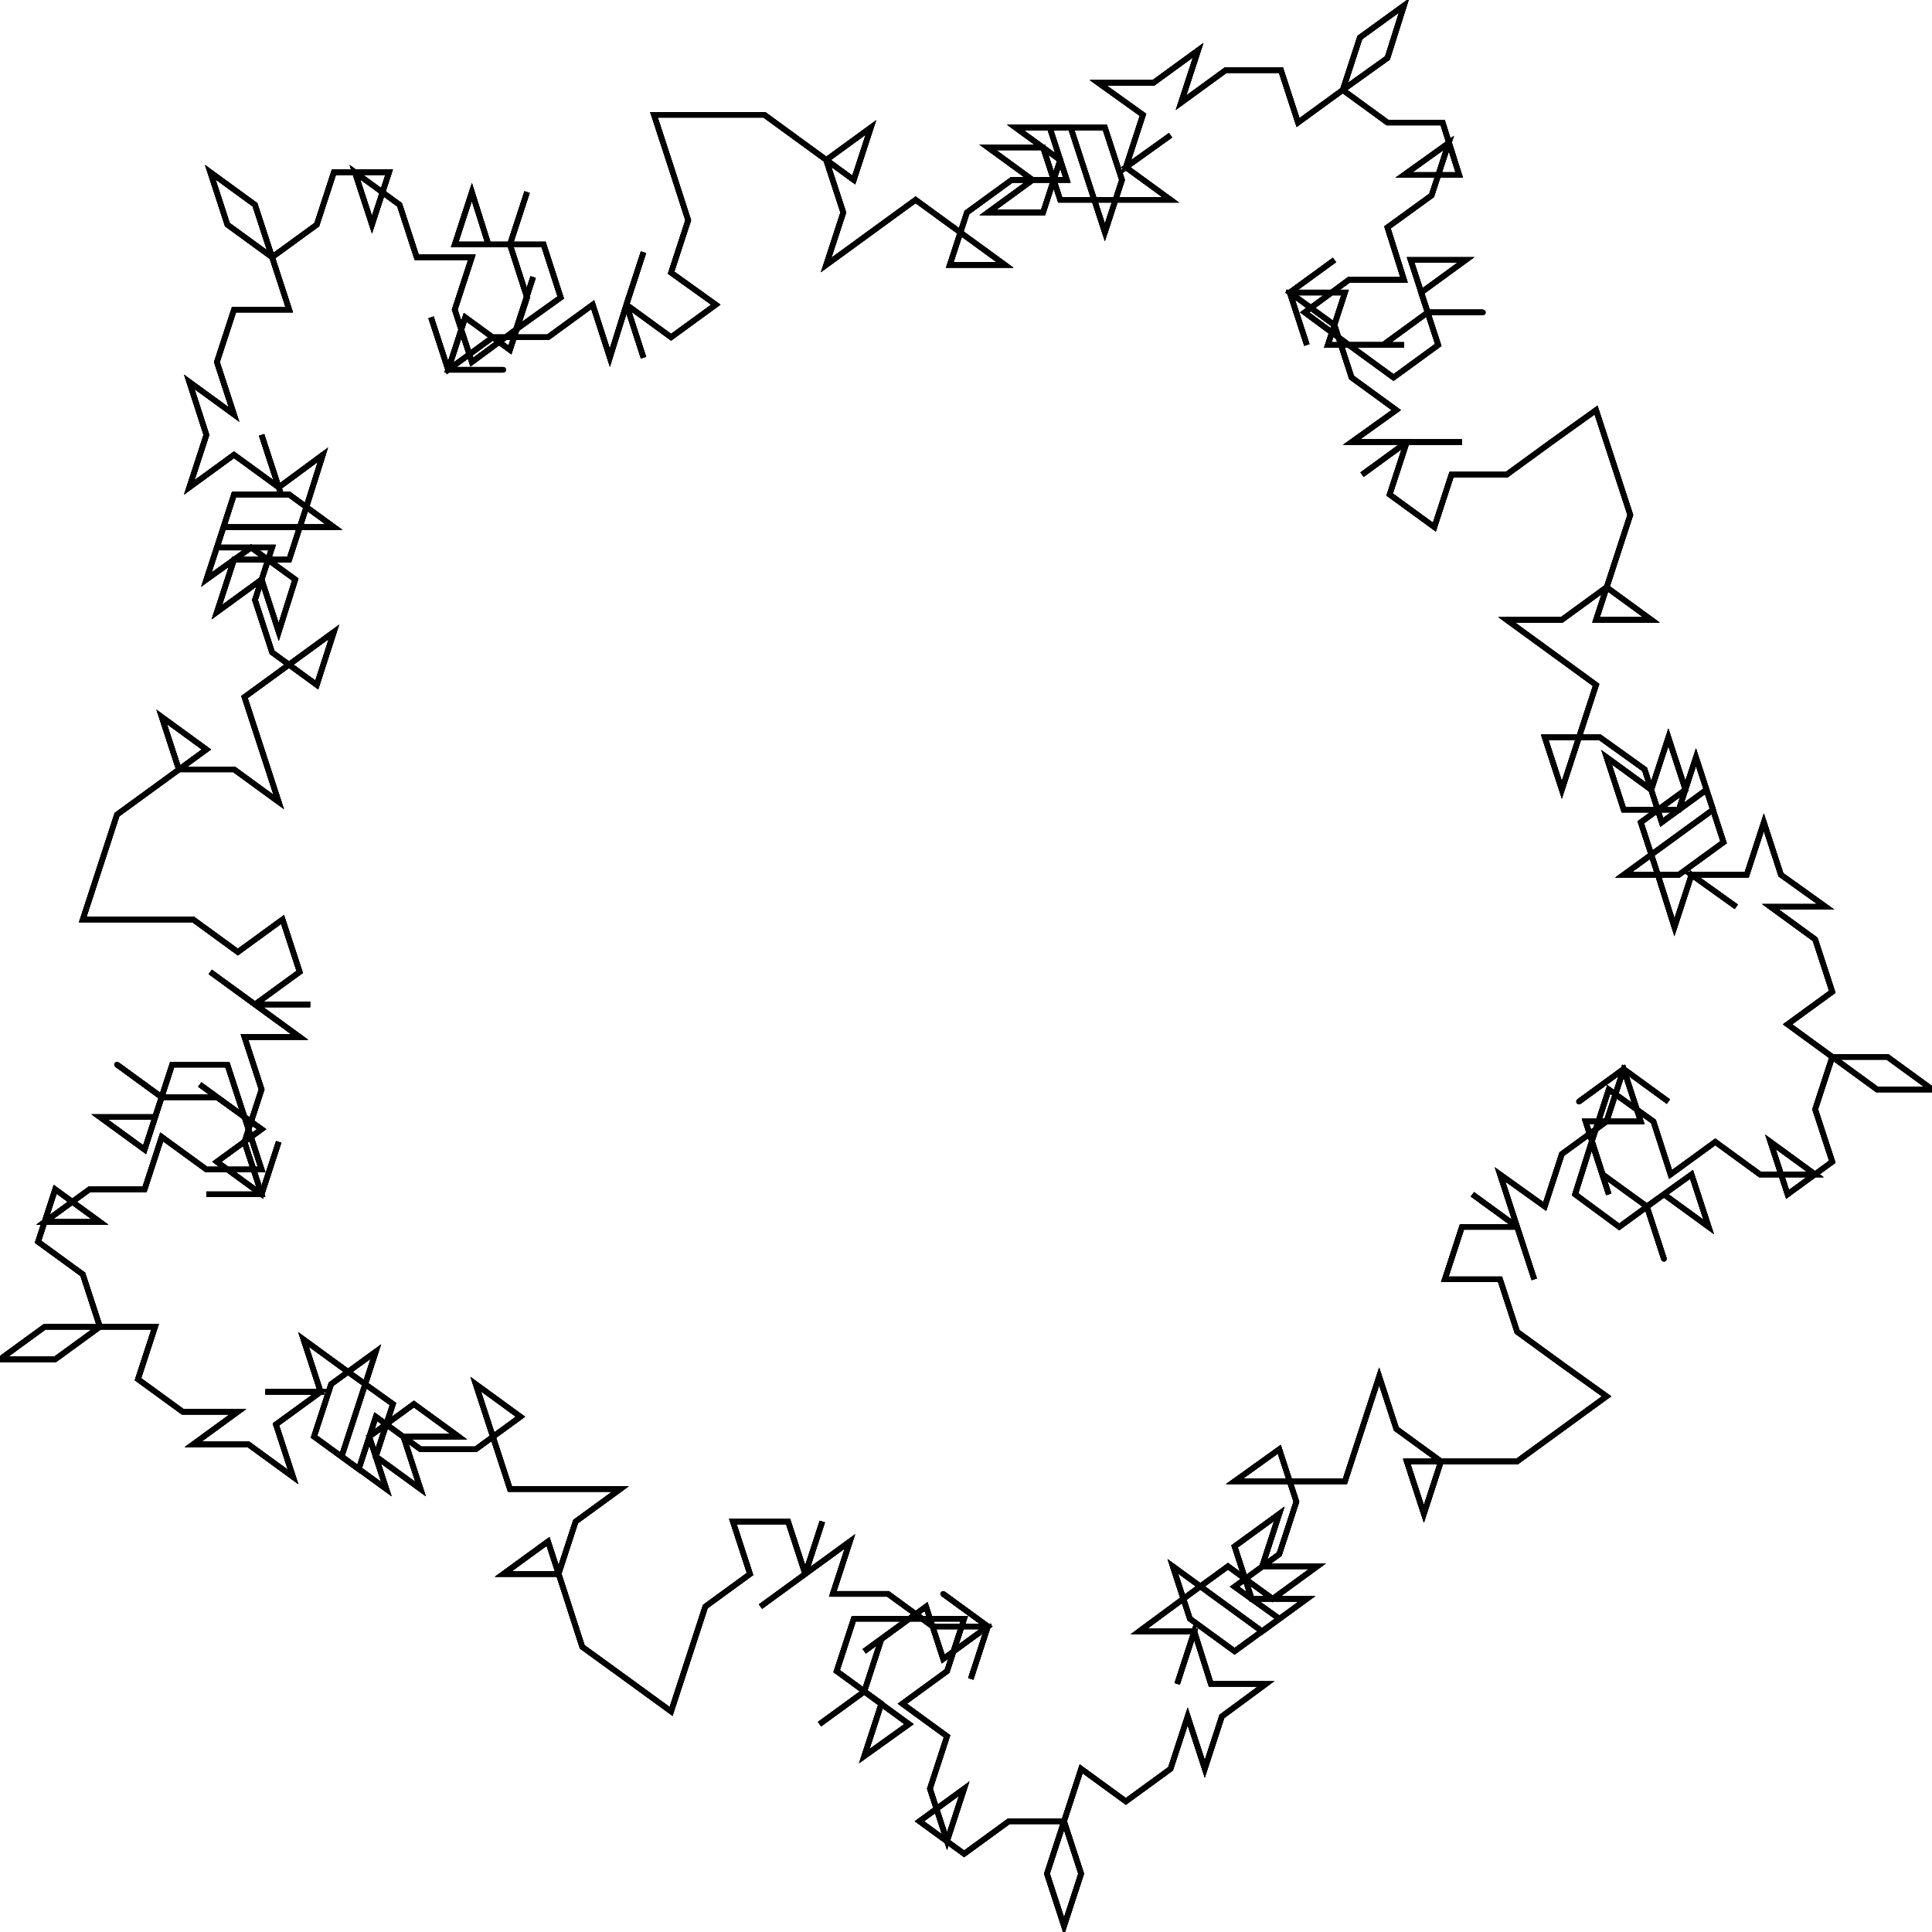 <?xml version="1.0" encoding="UTF-8"?>
<svg width="1e4px" height="1e4px" baseProfile="full" version="1.1" viewBox="4745.6 4736.7 350.07 348.06" xmlns="http://www.w3.org/2000/svg">
<defs>
<clipPath id="a">
<rect width="1e4" height="1e4"/>
</clipPath>
</defs>
<polyline points="5000.5 5000.5 5010.5 5000.5 5020.5 5000.5 5028.6 4994.6 5036.7 4988.7 5028.6 4982.9 5020.5 4977 5017.4 4967.5 5007.4 4967.5 5010.5 4958 5020.5 4958 5017.4 4948.5 5020.5 4958 5023.6 4967.5 5020.5 4958 5012.4 4952.1 5020.5 4958 5017.4 4948.5 5025.5 4954.3 5028.6 4944.8 5036.7 4938.9 5039.8 4929.4 5047.9 4935.3 5039.8 4929.4 5031.7 4935.3 5039.8 4929.4 5042.9 4938.9 5032.9 4938.9 5036 4948.5 5044 4954.3 5047.1 4963.8 5044 4954.3 5052.1 4948.5 5055.2 4958 5047.1 4952.1 5039 4958 5031 4952.1 5034 4942.6 5037.1 4952.1 5034 4942.6 5037.1 4933.1 5045.2 4938.9 5048.3 4948.5" clip-path="url(#a)" fill="none" stroke="#000" stroke-linecap="round"/>
<polyline points="5048.3 4948.5 5056.4 4942.6 5064.5 4948.5 5074.5 4948.5 5066.4 4942.6 5069.5 4952.1 5077.6 4946.2 5074.5 4936.7 5077.6 4927.2 5087.6 4927.2 5095.7 4933.1 5085.7 4933.1 5077.6 4927.2 5069.5 4921.3 5077.6 4915.4 5074.5 4905.9 5066.4 4900 5076.4 4900 5068.3 4894.2 5065.2 4884.7 5062.1 4894.2 5052.1 4894.2 5060.2 4900 5052.1 4894.2 5049 4903.7 5046 4894.2 5042.9 4884.7 5051 4878.8 5047.9 4869.3 5044.8 4878.8 5036.7 4872.9 5039.8 4882.4 5049.8 4882.4 5052.9 4872.9 5056 4882.4 5047.9 4888.3 5039.8 4894.2 5049.8 4894.2 5057.9 4888.3 5054.8 4878.8 5046.7 4884.7 5043.6 4875.1 5035.5 4869.3" clip-path="url(#a)" fill="none" stroke="#000" stroke-linecap="round"/>
<polyline points="5035.5 4869.3 5025.5 4869.3 5028.6 4878.8 5031.7 4869.3 5034.8 4859.8 5026.7 4853.9 5018.6 4848 5028.6 4848 5036.7 4842.1 5044.8 4848 5036.7 4842.1 5044.8 4848 5034.8 4848 5037.9 4838.5 5041 4829 5037.9 4819.5 5034.8 4810 5026.7 4815.8 5018.6 4821.7 5008.6 4821.7 5005.5 4831.2 4997.4 4825.3 5000.5 4815.8 4990.5 4815.8 5000.5 4815.8 5010.5 4815.8 5000.5 4815.8 4992.4 4821.7 5000.5 4815.8 4990.5 4815.8 4998.6 4810 4990.5 4804.1 4987.4 4794.6 4979.3 4788.7 4987.4 4782.8 4979.3 4788.7 4982.4 4798.2 4979.3 4788.7 4989.3 4788.7 4986.2 4798.2 4996.2 4798.2 5004.3 4792.3 5014.3 4792.3" clip-path="url(#a)" fill="none" stroke="#000" stroke-linecap="round"/>
<polyline points="5014.3 4792.3 5004.3 4792.3 5001.2 4782.8 5011.2 4782.8 5003.1 4788.7 5006.2 4798.2 4998.1 4804.1 4990 4798.2 5e3 4798.2 4990 4798.2 4982 4792.3 4990 4786.4 5e3 4786.4 4997 4776.9 5005 4771.1 5008.1 4761.6 5e3 4767.4 5010 4767.4 5007 4757.9 4997 4757.9 4988.9 4752 4992 4742.5 5e3 4736.7 4997 4746.2 4988.9 4752 4980.8 4757.9 4977.7 4748.4 4967.7 4748.4 4959.6 4754.3 4962.7 4744.8 4954.6 4750.7 4944.6 4750.7 4952.7 4756.5 4949.6 4766 4957.7 4760.2 4949.6 4766 4957.7 4771.9 4947.7 4771.9 4937.7 4771.9 4934.6 4762.4 4924.6 4762.4 4932.7 4768.3 4924.6 4774.2" clip-path="url(#a)" fill="none" stroke="#000" stroke-linecap="round"/>
<polyline points="4924.6 4774.2 4934.6 4774.2 4937.7 4764.7 4929.6 4758.8 4939.6 4758.8 4942.7 4768.3 4945.8 4777.8 4948.9 4768.3 4945.8 4758.8 4935.8 4758.8 4938.9 4768.3 4928.9 4768.3 4920.8 4774.2 4917.7 4783.7 4927.7 4783.7 4919.6 4777.8 4911.5 4771.9 4903.4 4777.8 4895.3 4783.7 4898.4 4774.2 4895.3 4764.7 4903.4 4758.8 4895.3 4764.7 4903.4 4758.8 4900.3 4768.3 4892.2 4762.4 4884.1 4756.5 4874.1 4756.5 4864.1 4756.5 4867.2 4766 4870.3 4775.6 4867.2 4785.1 4875.3 4790.9 4867.2 4796.8 4859.1 4790.9 4856.1 4800.5 4859.1 4790.9 4862.2 4781.4 4859.1 4790.9 4862.2 4800.5 4859.1 4790.9 4856.1 4800.5 4853 4790.9" clip-path="url(#a)" fill="none" stroke="#000" stroke-linecap="round"/>
<polyline points="4853 4790.9 4844.9 4796.8 4834.9 4796.8 4826.8 4802.7 4823.7 4793.2 4826.8 4802.7 4836.8 4802.7 4826.8 4802.7 4829.9 4793.2 4838 4799.1 4841.1 4789.6 4838 4780 4841.1 4770.5 4838 4780 4828 4780 4831.1 4770.5 4834.1 4780 4844.1 4780 4847.2 4789.6 4839.1 4795.4 4842.2 4785.9 4839.1 4795.4 4831.1 4801.3 4828 4791.8 4831.1 4782.3 4821.1 4782.3 4818 4772.8 4809.9 4766.9 4813 4776.4 4816.1 4766.9 4806.1 4766.9 4803 4776.4 4794.9 4782.3 4786.8 4776.4 4783.7 4766.9 4791.8 4772.8 4794.9 4782.3 4798 4791.8 4788 4791.8 4784.9 4801.3 4788 4810.8 4779.9 4804.9 4783 4814.5" clip-path="url(#a)" fill="none" stroke="#000" stroke-linecap="round"/>
<polyline points="4783 4814.5 4779.9 4824 4788 4818.1 4796.1 4824 4793 4814.5 4796.1 4824 4804.1 4818.1 4801.1 4827.6 4798 4837.1 4788 4837.1 4784.9 4846.6 4793 4840.7 4796.1 4850.2 4799.1 4840.7 4791.1 4834.9 4783 4840.7 4786.1 4831.2 4796.1 4831.2 4806.1 4831.2 4798 4825.3 4788 4825.3 4784.9 4834.9 4794.9 4834.9 4791.8 4844.4 4794.9 4853.9 4803 4859.8 4806.1 4850.2 4798 4856.1 4789.9 4862 4793 4871.5 4796.1 4881 4788 4875.1 4778 4875.1 4774.9 4865.6 4778 4875.1 4774.9 4865.6 4783 4871.5 4774.9 4877.4 4766.8 4883.3 4763.7 4892.8 4760.6 4902.3 4770.6 4902.3 4780.6 4902.3" clip-path="url(#a)" fill="none" stroke="#000" stroke-linecap="round"/>
<polyline points="4780.6 4902.3 4788.7 4908.2 4796.8 4902.3 4799.9 4911.8 4791.8 4917.7 4799.9 4923.6 4791.8 4917.7 4783.7 4911.8 4791.8 4917.7 4801.8 4917.7 4791.8 4917.7 4799.9 4923.6 4789.9 4923.6 4793 4933.1 4789.9 4942.6 4793 4952.1 4783 4952.1 4793 4952.1 4796.1 4942.6 4793 4952.1 4784.9 4946.2 4793 4940.3 4784.9 4934.5 4774.9 4934.5 4766.8 4928.6 4774.9 4934.5 4771.8 4944 4763.7 4938.1 4773.7 4938.1 4776.8 4928.6 4786.8 4928.6 4789.9 4938.1 4781.8 4932.2 4789.9 4938.1 4793 4947.6 4783 4947.6 4774.9 4941.7 4771.8 4951.2 4761.8 4951.2 4753.7 4957.1 4763.7 4957.1 4755.6 4951.2 4752.5 4960.7" clip-path="url(#a)" fill="none" stroke="#000" stroke-linecap="round"/>
<polyline points="4752.5 4960.7 4760.6 4966.6 4763.7 4976.1 4755.6 4982 4745.6 4982 4753.7 4976.1 4763.7 4976.1 4773.7 4976.1 4770.6 4985.6 4778.7 4991.5 4788.7 4991.5 4780.6 4997.4 4790.6 4997.4 4798.7 5003.3 4795.6 4993.8 4803.7 4987.9 4793.7 4987.9 4803.7 4987.9 4800.6 4978.4 4808.7 4984.3 4816.8 4990.1 4813.7 4999.6 4821.8 5005.5 4818.7 4996 4828.7 4996 4820.6 4990.1 4812.5 4996 4815.6 5005.5 4807.5 4999.6 4810.6 4990.1 4813.7 4980.6 4805.6 4986.5 4802.5 4996 4810.6 5001.9 4813.7 4992.4 4821.8 4998.3 4831.8 4998.3 4839.9 4992.4 4831.8 4986.5 4834.9 4996 4838 5005.5 4848 5005.5 4858 5005.5" clip-path="url(#a)" fill="none" stroke="#000" stroke-linecap="round"/>
<polyline points="4858 5005.5 4849.9 5011.4 4846.8 5020.9 4836.8 5020.9 4846.8 5020.9 4836.8 5020.9 4844.9 5015 4848 5024.5 4851.1 5034.1 4859.1 5039.9 4867.2 5045.8 4870.3 5036.3 4873.4 5026.8 4881.5 5020.9 4878.4 5011.4 4888.4 5011.4 4891.5 5020.9 4899.6 5015 4891.5 5020.9 4883.4 5026.8 4891.5 5020.9 4894.6 5011.4 4891.5 5020.9 4899.6 5015 4896.5 5024.5 4906.5 5024.5 4914.6 5030.4 4924.6 5030.4 4921.5 5039.9 4924.6 5030.4 4916.5 5024.5 4924.6 5030.4 4916.5 5036.3 4913.4 5026.8 4905.3 5032.7 4902.2 5042.2 4894.1 5048.1 4902.2 5042.2 4910.3 5048.1 4902.2 5053.9 4905.3 5044.4 4897.2 5038.5 4900.3 5029" clip-path="url(#a)" fill="none" stroke="#000" stroke-linecap="round"/>
<polyline points="4900.3 5029 4910.3 5029 4902.2 5034.9 4910.3 5029 4920.3 5029 4917.2 5038.5 4909.1 5044.4 4917.2 5050.3 4914.1 5059.8 4917.2 5069.3 4920.3 5059.8 4912.2 5065.7 4920.3 5071.6 4928.4 5065.7 4938.4 5065.7 4941.5 5075.2 4938.4 5084.7 4935.3 5075.2 4938.4 5065.7 4941.5 5056.2 4949.6 5062.1 4957.7 5056.2 4960.8 5046.7 4963.9 5056.2 4967 5046.7 4975 5040.8 4965 5040.8 4962 5031.3 4958.9 5040.8 4962 5031.3 4952 5031.3 4960 5025.4 4968.1 5019.5 4976.2 5025.4 4984.3 5019.5 4974.3 5019.5 4977.4 5010 4969.3 5015.9 4972.4 5025.4 4982.4 5025.4 4974.3 5031.3 4966.2 5025.4 4958.1 5019.5" clip-path="url(#a)" fill="none" stroke="#000" stroke-linecap="round"/>
<polyline points="4958.1 5019.5 4961.2 5029 4969.3 5034.9 4977.4 5029 4969.3 5023.2 4977.4 5017.3 4980.5 5007.8 4977.4 4998.3 4969.3 5004.1 4979.3 5004.1 4989.3 5004.1 4992.4 4994.6 4995.5 4985.1 4998.6 4994.6 5006.7 5000.5 5003.6 5010 5006.7 5000.5 5003.6 5010 5000.5 5000.5 5010.5 5000.5 5020.5 5000.5 5028.6 4994.6 5036.7 4988.7 5028.6 4982.9 5020.5 4977 5017.4 4967.5 5007.4 4967.5 5010.5 4958 5020.5 4958 5017.4 4948.5 5020.5 4958 5023.6 4967.5 5020.5 4958 5012.4 4952.1 5020.5 4958 5017.4 4948.5 5025.5 4954.3 5028.6 4944.8 5036.7 4938.9 5039.8 4929.4 5047.9 4935.3 5039.8 4929.4 5031.7 4935.3" clip-path="url(#a)" fill="none" stroke="#000" stroke-linecap="round"/>
<polyline points="5031.7 4935.3 5039.8 4929.4 5042.9 4938.9 5032.9 4938.9 5036 4948.5 5044 4954.3 5047.1 4963.8 5044 4954.3 5052.1 4948.5 5055.2 4958 5047.1 4952.1 5039 4958 5031 4952.1 5034 4942.6 5037.1 4952.1 5034 4942.6 5037.1 4933.1 5045.2 4938.9 5048.3 4948.5 5056.4 4942.6 5064.5 4948.5 5074.5 4948.5 5066.4 4942.6 5069.5 4952.1 5077.6 4946.2 5074.5 4936.7 5077.6 4927.2 5087.6 4927.2 5095.7 4933.1 5085.7 4933.1 5077.6 4927.2 5069.5 4921.3 5077.6 4915.4 5074.5 4905.9 5066.4 4900 5076.4 4900 5068.3 4894.2 5065.2 4884.7 5062.1 4894.2 5052.1 4894.2 5060.2 4900 5052.1 4894.2 5049 4903.7" clip-path="url(#a)" fill="none" stroke="#000" stroke-linecap="round"/>
<polyline points="5049 4903.7 5046 4894.2 5042.9 4884.7 5051 4878.8 5047.9 4869.3 5044.8 4878.8 5036.7 4872.9 5039.8 4882.4 5049.8 4882.4 5052.9 4872.9 5056 4882.4 5047.9 4888.3 5039.8 4894.2 5049.8 4894.2 5057.9 4888.3 5054.8 4878.8 5046.7 4884.7 5043.6 4875.1 5035.5 4869.3 5025.5 4869.3 5028.6 4878.8 5031.7 4869.3 5034.8 4859.8 5026.7 4853.9 5018.6 4848 5028.6 4848 5036.7 4842.1 5044.8 4848 5036.7 4842.1 5044.8 4848 5034.8 4848 5037.9 4838.5 5041 4829 5037.9 4819.5 5034.8 4810 5026.7 4815.8 5018.6 4821.7 5008.6 4821.7 5005.5 4831.2 4997.4 4825.3 5000.5 4815.8 4990.5 4815.8 5000.5 4815.8" clip-path="url(#a)" fill="none" stroke="#000" stroke-linecap="round"/>
<polyline points="5000.5 4815.8 5010.5 4815.8 5000.5 4815.8 4992.4 4821.7 5000.5 4815.8 4990.5 4815.8 4998.6 4810 4990.5 4804.1 4987.4 4794.6 4979.3 4788.7 4987.4 4782.8 4979.3 4788.7 4982.4 4798.2 4979.3 4788.7 4989.3 4788.7 4986.2 4798.2 4996.2 4798.2 5004.3 4792.3 5014.3 4792.3 5004.3 4792.3 5001.2 4782.8 5011.2 4782.8 5003.1 4788.7 5006.2 4798.2 4998.1 4804.1 4990 4798.2 5e3 4798.2 4990 4798.2 4982 4792.3 4990 4786.4 5e3 4786.4 4997 4776.9 5005 4771.1 5008.1 4761.6 5e3 4767.4 5010 4767.4 5007 4757.9 4997 4757.9 4988.9 4752 4992 4742.5 5e3 4736.7 4997 4746.2 4988.9 4752" clip-path="url(#a)" fill="none" stroke="#000" stroke-linecap="round"/>
<polyline points="4988.9 4752 4980.8 4757.9 4977.7 4748.4 4967.7 4748.4 4959.6 4754.3 4962.7 4744.8 4954.6 4750.7 4944.6 4750.7 4952.7 4756.5 4949.6 4766 4957.7 4760.2 4949.6 4766 4957.7 4771.9 4947.7 4771.9 4937.7 4771.9 4934.6 4762.4 4924.6 4762.4 4932.7 4768.3 4924.6 4774.2 4934.6 4774.2 4937.7 4764.7 4929.6 4758.8 4939.6 4758.8 4942.7 4768.3 4945.8 4777.8 4948.9 4768.3 4945.8 4758.8 4935.8 4758.8 4938.9 4768.3 4928.9 4768.3 4920.8 4774.2 4917.7 4783.7 4927.7 4783.7 4919.6 4777.8 4911.5 4771.9 4903.4 4777.8 4895.3 4783.7 4898.4 4774.2 4895.3 4764.7 4903.4 4758.8 4895.3 4764.7 4903.4 4758.8 4900.3 4768.3" clip-path="url(#a)" fill="none" stroke="#000" stroke-linecap="round"/>
<polyline points="4900.3 4768.3 4892.2 4762.4 4884.1 4756.5 4874.1 4756.5 4864.1 4756.5 4867.2 4766 4870.3 4775.6 4867.2 4785.1 4875.3 4790.9 4867.2 4796.8 4859.1 4790.9 4856.1 4800.5 4859.1 4790.9 4862.2 4781.4 4859.1 4790.9 4862.2 4800.5 4859.1 4790.9 4856.1 4800.5 4853 4790.9 4844.9 4796.8 4834.9 4796.8 4826.8 4802.7 4823.7 4793.2 4826.8 4802.7 4836.8 4802.7 4826.8 4802.7 4829.9 4793.2 4838 4799.1 4841.1 4789.6 4838 4780 4841.1 4770.5 4838 4780 4828 4780 4831.1 4770.5 4834.1 4780 4844.1 4780 4847.2 4789.6 4839.1 4795.4 4842.2 4785.9 4839.1 4795.4 4831.1 4801.3 4828 4791.8 4831.1 4782.3" clip-path="url(#a)" fill="none" stroke="#000" stroke-linecap="round"/>
<polyline points="4831.1 4782.3 4821.1 4782.3 4818 4772.8 4809.9 4766.9 4813 4776.4 4816.1 4766.9 4806.1 4766.9 4803 4776.4 4794.9 4782.3 4786.8 4776.4 4783.7 4766.9 4791.8 4772.8 4794.9 4782.3 4798 4791.8 4788 4791.8 4784.9 4801.3 4788 4810.8 4779.9 4804.9 4783 4814.5 4779.9 4824 4788 4818.1 4796.1 4824 4793 4814.5 4796.1 4824 4804.1 4818.1 4801.1 4827.6 4798 4837.1 4788 4837.1 4784.9 4846.6 4793 4840.7 4796.1 4850.2 4799.1 4840.7 4791.1 4834.9 4783 4840.7 4786.1 4831.2 4796.1 4831.2 4806.1 4831.2 4798 4825.3 4788 4825.3 4784.9 4834.9 4794.9 4834.9 4791.8 4844.4 4794.9 4853.9" clip-path="url(#a)" fill="none" stroke="#000" stroke-linecap="round"/>
<polyline points="4794.9 4853.9 4803 4859.8 4806.1 4850.2 4798 4856.1 4789.9 4862 4793 4871.5 4796.1 4881 4788 4875.1 4778 4875.1 4774.9 4865.6 4778 4875.1 4774.9 4865.6 4783 4871.5 4774.9 4877.4 4766.8 4883.3 4763.7 4892.8 4760.6 4902.3 4770.6 4902.3 4780.6 4902.3 4788.7 4908.2 4796.8 4902.3 4799.9 4911.8 4791.8 4917.7 4799.9 4923.6 4791.8 4917.7 4783.7 4911.8 4791.8 4917.7 4801.8 4917.7 4791.8 4917.7 4799.9 4923.6 4789.9 4923.6 4793 4933.1 4789.9 4942.6 4793 4952.1 4783 4952.1 4793 4952.1 4796.1 4942.6 4793 4952.1 4784.9 4946.2 4793 4940.3 4784.9 4934.5 4774.9 4934.5 4766.8 4928.6" clip-path="url(#a)" fill="none" stroke="#000" stroke-linecap="round"/>
<polyline points="4766.8 4928.6 4774.9 4934.5 4771.8 4944 4763.7 4938.1 4773.7 4938.1 4776.8 4928.6 4786.8 4928.6 4789.9 4938.1 4781.8 4932.2 4789.9 4938.1 4793 4947.6 4783 4947.6 4774.9 4941.7 4771.8 4951.2 4761.8 4951.2 4753.7 4957.1 4763.7 4957.1 4755.6 4951.2 4752.5 4960.7 4760.6 4966.6 4763.7 4976.1 4755.6 4982 4745.6 4982 4753.7 4976.1 4763.7 4976.1 4773.7 4976.1 4770.6 4985.6 4778.7 4991.5 4788.7 4991.5 4780.6 4997.4 4790.6 4997.4 4798.7 5003.3 4795.6 4993.8 4803.7 4987.9 4793.7 4987.9 4803.7 4987.9 4800.6 4978.4 4808.7 4984.3 4816.8 4990.1 4813.7 4999.6 4821.8 5005.5 4818.7 4996 4828.7 4996" clip-path="url(#a)" fill="none" stroke="#000" stroke-linecap="round"/>
<polyline points="4828.7 4996 4820.6 4990.1 4812.5 4996 4815.6 5005.5 4807.5 4999.6 4810.6 4990.1 4813.7 4980.6 4805.6 4986.5 4802.5 4996 4810.6 5001.9 4813.7 4992.4 4821.8 4998.3 4831.8 4998.3 4839.9 4992.4 4831.8 4986.5 4834.9 4996 4838 5005.5 4848 5005.5 4858 5005.5 4849.9 5011.4 4846.8 5020.9 4836.8 5020.9 4846.8 5020.9 4836.8 5020.9 4844.9 5015 4848 5024.5 4851.1 5034.1 4859.1 5039.9 4867.2 5045.8 4870.3 5036.3 4873.4 5026.8 4881.5 5020.9 4878.4 5011.4 4888.4 5011.4 4891.5 5020.9 4899.6 5015 4891.5 5020.9 4883.4 5026.8 4891.5 5020.9 4894.6 5011.4 4891.5 5020.9 4899.6 5015 4896.5 5024.5" clip-path="url(#a)" fill="none" stroke="#000" stroke-linecap="round"/>
<polyline points="4896.5 5024.5 4906.5 5024.5 4914.6 5030.4 4924.6 5030.4 4921.5 5039.9 4924.6 5030.4 4916.5 5024.5 4924.6 5030.4 4916.5 5036.3 4913.4 5026.8 4905.3 5032.7 4902.2 5042.2 4894.1 5048.1 4902.2 5042.2 4910.3 5048.1 4902.2 5053.9 4905.3 5044.4 4897.2 5038.5 4900.3 5029 4910.3 5029 4902.2 5034.9 4910.3 5029 4920.3 5029 4917.2 5038.5 4909.1 5044.4 4917.2 5050.3 4914.1 5059.8 4917.2 5069.3 4920.3 5059.8 4912.2 5065.7 4920.3 5071.6 4928.4 5065.7 4938.4 5065.7 4941.5 5075.2 4938.4 5084.7 4935.3 5075.2 4938.4 5065.7 4941.5 5056.2 4949.6 5062.1 4957.7 5056.2 4960.8 5046.7 4963.9 5056.2 4967 5046.7" clip-path="url(#a)" fill="none" stroke="#000" stroke-linecap="round"/>
<polyline points="4967 5046.7 4975 5040.8 4965 5040.8 4962 5031.3 4958.9 5040.8 4962 5031.3 4952 5031.3 4960 5025.4 4968.1 5019.5 4976.2 5025.4 4984.3 5019.5 4974.3 5019.5 4977.4 5010 4969.3 5015.9 4972.4 5025.4 4982.4 5025.4 4974.3 5031.3 4966.2 5025.4 4958.1 5019.5 4961.2 5029 4969.3 5034.9 4977.4 5029 4969.3 5023.2 4977.4 5017.3 4980.5 5007.8 4977.4 4998.3 4969.3 5004.1 4979.3 5004.1 4989.3 5004.1 4992.4 4994.6 4995.5 4985.1 4998.6 4994.6 5006.7 5000.5 5003.6 5010 5006.7 5000.5 5003.6 5010 5000.5 5000.5 5010.5 5000.5 5020.5 5000.5 5028.6 4994.6 5036.7 4988.7 5028.6 4982.9 5020.5 4977" clip-path="url(#a)" fill="none" stroke="#000" stroke-linecap="round"/>
<polyline points="5020.5 4977 5017.4 4967.5 5007.4 4967.5 5010.5 4958 5020.5 4958 5017.4 4948.5 5020.5 4958 5023.6 4967.5 5020.5 4958 5012.4 4952.1 5020.5 4958 5017.4 4948.5 5025.5 4954.3 5028.6 4944.8 5036.7 4938.9 5039.8 4929.4 5047.9 4935.3 5039.8 4929.4 5031.7 4935.3 5039.8 4929.4 5042.9 4938.9 5032.9 4938.9 5036 4948.5 5044 4954.3 5047.1 4963.8 5044 4954.3 5052.1 4948.5 5055.2 4958 5047.1 4952.1 5039 4958 5031 4952.1 5034 4942.6 5037.1 4952.1 5034 4942.6 5037.1 4933.1 5045.2 4938.9 5048.3 4948.5 5056.4 4942.6 5064.5 4948.5 5074.5 4948.5 5066.4 4942.6 5069.5 4952.1 5077.6 4946.2" clip-path="url(#a)" fill="none" stroke="#000" stroke-linecap="round"/>
<polyline points="5077.6 4946.2 5074.5 4936.7 5077.6 4927.2 5087.6 4927.2 5095.7 4933.1 5085.7 4933.1 5077.6 4927.2 5069.5 4921.3 5077.6 4915.4 5074.5 4905.9 5066.4 4900 5076.4 4900 5068.3 4894.2 5065.2 4884.7 5062.1 4894.2 5052.1 4894.2 5060.2 4900 5052.1 4894.2 5049 4903.7 5046 4894.2 5042.9 4884.7 5051 4878.8 5047.9 4869.3 5044.8 4878.8 5036.7 4872.9 5039.8 4882.4 5049.8 4882.4 5052.9 4872.9 5056 4882.4 5047.9 4888.3 5039.8 4894.2 5049.8 4894.2 5057.9 4888.3 5054.8 4878.8 5046.7 4884.7 5043.6 4875.1 5035.5 4869.3 5025.5 4869.3 5028.6 4878.8 5031.7 4869.3 5034.8 4859.8 5026.7 4853.9 5018.6 4848" clip-path="url(#a)" fill="none" stroke="#000" stroke-linecap="round"/>
<polyline points="5018.6 4848 5028.6 4848 5036.7 4842.1 5044.8 4848 5036.7 4842.1 5044.8 4848 5034.8 4848 5037.9 4838.5 5041 4829 5037.9 4819.5 5034.8 4810 5026.7 4815.8 5018.6 4821.7 5008.6 4821.7 5005.5 4831.2 4997.4 4825.3 5000.5 4815.8 4990.5 4815.8 5000.5 4815.8 5010.5 4815.8 5000.5 4815.8 4992.4 4821.7 5000.5 4815.8 4990.5 4815.8 4998.6 4810 4990.5 4804.1 4987.4 4794.6 4979.3 4788.7 4987.4 4782.8 4979.3 4788.7 4982.4 4798.2 4979.3 4788.7 4989.3 4788.7 4986.2 4798.2 4996.2 4798.2 5004.3 4792.3 5014.3 4792.3 5004.3 4792.3 5001.2 4782.8 5011.2 4782.8 5003.1 4788.7 5006.2 4798.2 4998.1 4804.1" clip-path="url(#a)" fill="none" stroke="#000" stroke-linecap="round"/>
<polyline points="4998.1 4804.1 4990 4798.2 5e3 4798.2 4990 4798.2 4982 4792.3 4990 4786.4 5e3 4786.4 4997 4776.9 5005 4771.1 5008.1 4761.6 5e3 4767.4 5010 4767.4 5007 4757.9 4997 4757.9 4988.9 4752 4992 4742.5 5e3 4736.7 4997 4746.2 4988.9 4752 4980.8 4757.9 4977.7 4748.4 4967.7 4748.4 4959.6 4754.3 4962.7 4744.8 4954.6 4750.7 4944.6 4750.7 4952.7 4756.5 4949.6 4766 4957.7 4760.2 4949.6 4766 4957.7 4771.9 4947.7 4771.9 4937.7 4771.9 4934.6 4762.4 4924.6 4762.4 4932.7 4768.3 4924.6 4774.2 4934.6 4774.2 4937.7 4764.7 4929.6 4758.8 4939.6 4758.8 4942.7 4768.3 4945.8 4777.8" clip-path="url(#a)" fill="none" stroke="#000" stroke-linecap="round"/>
<polyline points="4945.8 4777.8 4948.9 4768.3 4945.8 4758.8 4935.8 4758.8 4938.9 4768.3 4928.9 4768.3 4920.8 4774.2 4917.7 4783.7 4927.7 4783.7 4919.6 4777.8 4911.5 4771.9 4903.4 4777.8 4895.3 4783.7 4898.4 4774.2 4895.3 4764.7 4903.4 4758.8 4895.3 4764.7 4903.4 4758.8 4900.3 4768.3 4892.2 4762.4 4884.1 4756.5 4874.1 4756.5 4864.1 4756.5 4867.2 4766 4870.3 4775.6 4867.2 4785.1 4875.3 4790.9 4867.2 4796.8 4859.1 4790.9 4856.1 4800.5 4859.1 4790.9 4862.2 4781.4 4859.1 4790.9 4862.2 4800.5 4859.1 4790.9 4856.1 4800.5 4853 4790.9 4844.9 4796.8 4834.9 4796.8 4826.8 4802.7 4823.7 4793.2 4826.8 4802.7 4836.8 4802.7" clip-path="url(#a)" fill="none" stroke="#000" stroke-linecap="round"/>
<polyline points="4836.8 4802.7 4826.8 4802.7 4829.9 4793.2 4838 4799.1 4841.1 4789.6 4838 4780 4841.1 4770.5 4838 4780 4828 4780 4831.1 4770.5 4834.1 4780 4844.1 4780 4847.2 4789.6 4839.1 4795.4 4842.2 4785.9 4839.1 4795.4 4831.1 4801.3 4828 4791.8 4831.1 4782.3 4821.1 4782.3 4818 4772.8 4809.9 4766.9 4813 4776.4 4816.1 4766.9 4806.1 4766.9 4803 4776.4 4794.9 4782.3 4786.8 4776.4 4783.7 4766.9 4791.8 4772.8 4794.9 4782.3 4798 4791.8 4788 4791.8 4784.9 4801.3 4788 4810.8 4779.9 4804.9 4783 4814.5 4779.9 4824 4788 4818.1 4796.1 4824 4793 4814.5 4796.1 4824 4804.1 4818.1" clip-path="url(#a)" fill="none" stroke="#000" stroke-linecap="round"/>
<polyline points="4804.1 4818.1 4801.1 4827.6 4798 4837.1 4788 4837.1 4784.9 4846.6 4793 4840.7 4796.1 4850.2 4799.1 4840.7 4791.1 4834.9 4783 4840.7 4786.1 4831.2 4796.1 4831.2 4806.1 4831.2 4798 4825.3 4788 4825.3 4784.9 4834.9 4794.9 4834.9 4791.8 4844.4 4794.9 4853.9 4803 4859.8 4806.1 4850.2 4798 4856.1 4789.9 4862 4793 4871.5 4796.1 4881 4788 4875.1 4778 4875.1 4774.9 4865.6 4778 4875.1 4774.9 4865.6 4783 4871.5 4774.9 4877.4 4766.8 4883.3 4763.7 4892.8 4760.6 4902.3 4770.6 4902.3 4780.6 4902.3 4788.7 4908.2 4796.8 4902.3 4799.9 4911.8 4791.8 4917.7 4799.9 4923.6 4791.8 4917.7" clip-path="url(#a)" fill="none" stroke="#000" stroke-linecap="round"/>
<polyline points="4791.8 4917.7 4783.7 4911.8 4791.8 4917.7 4801.8 4917.7 4791.8 4917.7 4799.9 4923.6 4789.9 4923.6 4793 4933.1 4789.9 4942.6 4793 4952.1 4783 4952.1 4793 4952.1 4796.1 4942.6 4793 4952.1 4784.9 4946.2 4793 4940.3 4784.9 4934.5 4774.9 4934.5 4766.8 4928.6 4774.9 4934.5 4771.8 4944 4763.7 4938.1 4773.7 4938.1 4776.8 4928.6 4786.8 4928.6 4789.9 4938.1 4781.8 4932.2 4789.9 4938.1 4793 4947.6 4783 4947.6 4774.9 4941.7 4771.8 4951.2 4761.8 4951.2 4753.7 4957.1 4763.7 4957.1 4755.6 4951.2 4752.5 4960.7 4760.6 4966.6 4763.7 4976.1 4755.6 4982 4745.6 4982 4753.7 4976.1 4763.7 4976.1" clip-path="url(#a)" fill="none" stroke="#000" stroke-linecap="round"/>
<polyline points="4763.7 4976.1 4773.7 4976.1 4770.6 4985.6 4778.7 4991.5 4788.7 4991.5 4780.6 4997.4 4790.6 4997.4 4798.7 5003.3 4795.6 4993.8 4803.7 4987.9 4793.7 4987.9 4803.7 4987.9 4800.6 4978.4 4808.7 4984.3 4816.8 4990.1 4813.7 4999.6 4821.8 5005.5 4818.7 4996 4828.7 4996 4820.6 4990.1 4812.5 4996 4815.6 5005.5 4807.5 4999.6 4810.6 4990.1 4813.7 4980.6 4805.6 4986.5 4802.5 4996 4810.6 5001.9 4813.7 4992.4 4821.8 4998.3 4831.8 4998.3 4839.9 4992.4 4831.8 4986.5 4834.9 4996 4838 5005.5 4848 5005.5 4858 5005.5 4849.9 5011.4 4846.8 5020.9 4836.8 5020.9 4846.8 5020.9 4836.8 5020.9 4844.9 5015" clip-path="url(#a)" fill="none" stroke="#000" stroke-linecap="round"/>
<polyline points="4844.9 5015 4848 5024.5 4851.1 5034.1 4859.1 5039.9 4867.2 5045.8 4870.3 5036.3 4873.4 5026.8 4881.5 5020.9 4878.4 5011.4 4888.4 5011.4 4891.5 5020.9 4899.6 5015 4891.5 5020.9 4883.4 5026.8 4891.5 5020.9 4894.6 5011.4 4891.5 5020.9 4899.6 5015 4896.5 5024.5 4906.5 5024.5 4914.6 5030.4 4924.6 5030.4 4921.5 5039.9 4924.6 5030.4 4916.5 5024.5 4924.6 5030.4 4916.5 5036.3 4913.4 5026.8 4905.3 5032.7 4902.2 5042.2 4894.1 5048.1 4902.2 5042.2 4910.3 5048.1 4902.2 5053.9 4905.3 5044.4 4897.2 5038.5 4900.3 5029 4910.3 5029 4902.2 5034.9 4910.3 5029 4920.3 5029 4917.2 5038.5 4909.1 5044.4" clip-path="url(#a)" fill="none" stroke="#000" stroke-linecap="round"/>
<polyline points="4909.1 5044.4 4917.2 5050.3 4914.1 5059.8 4917.2 5069.3 4920.3 5059.8 4912.2 5065.7 4920.3 5071.6 4928.4 5065.7 4938.4 5065.7 4941.5 5075.2 4938.4 5084.7 4935.3 5075.2 4938.4 5065.7 4941.5 5056.2 4949.6 5062.1 4957.7 5056.2 4960.8 5046.7 4963.9 5056.2 4967 5046.7 4975 5040.8 4965 5040.8 4962 5031.3 4958.9 5040.8 4962 5031.3 4952 5031.3 4960 5025.4 4968.1 5019.5 4976.2 5025.4 4984.3 5019.5 4974.3 5019.5 4977.4 5010 4969.3 5015.9 4972.4 5025.4 4982.4 5025.4 4974.3 5031.3 4966.2 5025.4 4958.1 5019.5 4961.2 5029 4969.3 5034.9 4977.4 5029 4969.3 5023.2 4977.4 5017.3 4980.5 5007.8" clip-path="url(#a)" fill="none" stroke="#000" stroke-linecap="round"/>
<polyline points="4980.5 5007.8 4977.4 4998.3 4969.3 5004.1 4979.3 5004.1 4989.3 5004.1 4992.4 4994.6 4995.5 4985.1 4998.6 4994.6 5006.7 5000.5 5003.6 5010 5006.7 5000.5 5003.6 5010 5000.5 5000.5 5010.5 5000.5 5020.5 5000.5 5028.6 4994.6 5036.7 4988.7 5028.6 4982.9 5020.5 4977 5017.4 4967.5 5007.4 4967.5 5010.5 4958 5020.5 4958 5017.4 4948.5 5020.5 4958 5023.6 4967.5 5020.5 4958 5012.4 4952.1 5020.5 4958 5017.4 4948.5 5025.5 4954.3 5028.6 4944.8 5036.7 4938.9 5039.8 4929.4 5047.9 4935.3 5039.8 4929.4 5031.7 4935.3 5039.8 4929.4 5042.9 4938.9 5032.9 4938.9 5036 4948.5 5044 4954.3 5047.1 4963.8" clip-path="url(#a)" fill="none" stroke="#000" stroke-linecap="round"/>
<polyline points="5047.1 4963.8 5044 4954.3 5052.1 4948.5 5055.2 4958 5047.1 4952.1 5039 4958 5031 4952.1 5034 4942.6 5037.1 4952.1 5034 4942.6 5037.1 4933.1 5045.2 4938.9 5048.3 4948.5 5056.4 4942.6 5064.5 4948.5 5074.5 4948.5 5066.4 4942.6 5069.5 4952.1 5077.6 4946.2 5074.5 4936.7 5077.6 4927.2 5087.6 4927.2 5095.7 4933.1 5085.7 4933.1 5077.6 4927.2 5069.5 4921.3 5077.6 4915.4 5074.5 4905.9 5066.4 4900 5076.4 4900 5068.3 4894.2 5065.2 4884.7 5062.1 4894.2 5052.1 4894.2 5060.2 4900 5052.1 4894.2 5049 4903.7 5046 4894.2 5042.9 4884.7 5051 4878.8 5047.9 4869.3 5044.8 4878.8 5036.7 4872.9" clip-path="url(#a)" fill="none" stroke="#000" stroke-linecap="round"/>
<polyline points="5036.7 4872.9 5039.8 4882.4 5049.8 4882.4 5052.9 4872.9 5056 4882.4 5047.9 4888.3 5039.8 4894.2 5049.8 4894.2 5057.9 4888.3 5054.8 4878.8 5046.7 4884.7 5043.6 4875.1 5035.5 4869.3 5025.5 4869.3 5028.6 4878.8 5031.7 4869.3 5034.8 4859.8 5026.7 4853.9 5018.6 4848 5028.6 4848 5036.7 4842.1 5044.8 4848 5036.7 4842.1 5044.8 4848 5034.8 4848 5037.9 4838.5 5041 4829 5037.9 4819.5 5034.8 4810 5026.7 4815.8 5018.6 4821.7 5008.6 4821.7 5005.5 4831.2 4997.4 4825.3 5000.5 4815.8 4990.5 4815.8 5000.5 4815.8 5010.5 4815.8 5000.5 4815.8 4992.4 4821.7 5000.5 4815.8 4990.5 4815.8 4998.6 4810" clip-path="url(#a)" fill="none" stroke="#000" stroke-linecap="round"/>
<polyline points="4998.6 4810 4990.5 4804.1 4987.4 4794.6 4979.3 4788.7 4987.4 4782.8 4979.3 4788.7 4982.4 4798.2 4979.3 4788.7 4989.3 4788.7 4986.2 4798.2 4996.2 4798.2 5004.3 4792.3 5014.3 4792.3 5004.3 4792.3 5001.2 4782.8 5011.2 4782.8 5003.1 4788.7 5006.2 4798.2 4998.1 4804.1 4990 4798.2 5e3 4798.2 4990 4798.2 4982 4792.3 4990 4786.4 5e3 4786.4 4997 4776.9 5005 4771.1 5008.1 4761.6 5e3 4767.4 5010 4767.4 5007 4757.9 4997 4757.9 4988.9 4752 4992 4742.5 5e3 4736.7 4997 4746.2 4988.9 4752 4980.8 4757.9 4977.7 4748.4 4967.7 4748.4 4959.6 4754.3 4962.7 4744.8 4954.6 4750.7" clip-path="url(#a)" fill="none" stroke="#000" stroke-linecap="round"/>
<polyline points="4954.6 4750.7 4944.6 4750.7 4952.7 4756.5 4949.6 4766 4957.7 4760.2 4949.6 4766 4957.7 4771.9 4947.7 4771.9 4937.7 4771.9 4934.6 4762.4 4924.6 4762.4 4932.7 4768.3 4924.6 4774.2 4934.6 4774.2 4937.7 4764.7 4929.6 4758.8 4939.6 4758.8 4942.7 4768.3 4945.8 4777.8 4948.9 4768.3 4945.8 4758.8 4935.8 4758.8 4938.9 4768.3 4928.9 4768.3 4920.8 4774.2 4917.7 4783.7 4927.7 4783.7 4919.6 4777.8 4911.5 4771.9 4903.4 4777.8 4895.3 4783.7 4898.4 4774.2 4895.3 4764.7 4903.4 4758.8 4895.3 4764.7 4903.4 4758.8 4900.3 4768.3 4892.2 4762.4 4884.1 4756.5 4874.1 4756.5 4864.1 4756.5 4867.2 4766 4870.3 4775.6" clip-path="url(#a)" fill="none" stroke="#000" stroke-linecap="round"/>
<polyline points="4870.3 4775.6 4867.2 4785.1 4875.3 4790.9 4867.2 4796.8 4859.1 4790.9 4856.1 4800.5 4859.1 4790.9 4862.2 4781.4 4859.1 4790.9 4862.2 4800.5 4859.1 4790.9 4856.1 4800.5 4853 4790.9 4844.9 4796.8 4834.9 4796.8 4826.8 4802.7 4823.7 4793.2 4826.8 4802.7 4836.8 4802.7 4826.8 4802.7 4829.9 4793.2 4838 4799.1 4841.1 4789.6 4838 4780 4841.1 4770.5 4838 4780 4828 4780 4831.1 4770.5 4834.1 4780 4844.1 4780 4847.2 4789.6 4839.1 4795.4 4842.2 4785.9 4839.1 4795.4 4831.1 4801.3 4828 4791.8 4831.1 4782.3 4821.1 4782.3 4818 4772.8 4809.9 4766.9 4813 4776.4 4816.1 4766.9 4806.1 4766.9" clip-path="url(#a)" fill="none" stroke="#000" stroke-linecap="round"/>
<polyline points="4806.1 4766.9 4803 4776.4 4794.9 4782.3 4786.8 4776.4 4783.7 4766.9 4791.8 4772.8 4794.9 4782.3 4798 4791.8 4788 4791.8 4784.9 4801.3 4788 4810.8 4779.9 4804.9 4783 4814.5 4779.9 4824 4788 4818.1 4796.1 4824 4793 4814.5 4796.1 4824 4804.1 4818.1 4801.1 4827.6 4798 4837.1 4788 4837.1 4784.9 4846.6 4793 4840.7 4796.1 4850.2 4799.1 4840.7 4791.1 4834.9 4783 4840.7 4786.1 4831.2 4796.1 4831.2 4806.1 4831.2 4798 4825.3 4788 4825.3 4784.9 4834.9 4794.9 4834.9 4791.8 4844.4 4794.9 4853.9 4803 4859.8 4806.1 4850.2 4798 4856.1 4789.9 4862 4793 4871.5 4796.1 4881" clip-path="url(#a)" fill="none" stroke="#000" stroke-linecap="round"/>
<polyline points="4796.1 4881 4788 4875.1 4778 4875.1 4774.9 4865.6 4778 4875.1 4774.9 4865.6 4783 4871.5 4774.9 4877.4 4766.8 4883.3 4763.7 4892.8 4760.6 4902.3 4770.6 4902.3 4780.6 4902.3 4788.7 4908.2 4796.8 4902.3 4799.9 4911.8 4791.8 4917.7 4799.9 4923.6 4791.8 4917.7 4783.7 4911.8 4791.8 4917.7 4801.8 4917.7 4791.8 4917.7 4799.9 4923.6 4789.9 4923.6 4793 4933.1 4789.9 4942.6 4793 4952.1 4783 4952.1 4793 4952.1 4796.1 4942.6 4793 4952.1 4784.9 4946.2 4793 4940.3 4784.9 4934.5 4774.9 4934.5 4766.8 4928.6 4774.9 4934.5 4771.8 4944 4763.7 4938.1 4773.7 4938.1 4776.8 4928.6 4786.8 4928.6" clip-path="url(#a)" fill="none" stroke="#000" stroke-linecap="round"/>
<polyline points="4786.8 4928.6 4789.9 4938.1 4781.8 4932.2 4789.9 4938.1 4793 4947.6 4783 4947.6 4774.9 4941.7 4771.8 4951.2 4761.8 4951.2 4753.7 4957.1 4763.7 4957.1 4755.6 4951.2 4752.5 4960.7 4760.6 4966.6 4763.7 4976.1 4755.6 4982 4745.6 4982 4753.7 4976.1 4763.7 4976.1 4773.7 4976.1 4770.6 4985.6 4778.7 4991.5 4788.7 4991.5 4780.6 4997.4 4790.6 4997.4 4798.7 5003.3 4795.6 4993.8 4803.7 4987.9 4793.7 4987.9 4803.7 4987.9 4800.6 4978.4 4808.7 4984.3 4816.8 4990.1 4813.7 4999.6 4821.8 5005.5 4818.7 4996 4828.7 4996 4820.6 4990.1 4812.5 4996 4815.6 5005.5 4807.5 4999.6 4810.6 4990.1 4813.7 4980.6" clip-path="url(#a)" fill="none" stroke="#000" stroke-linecap="round"/>
<polyline points="4813.7 4980.6 4805.6 4986.5 4802.5 4996 4810.6 5001.9 4813.7 4992.4 4821.8 4998.3 4831.8 4998.3 4839.9 4992.4 4831.8 4986.5 4834.9 4996 4838 5005.5 4848 5005.5 4858 5005.5 4849.9 5011.4 4846.8 5020.9 4836.8 5020.9 4846.8 5020.9 4836.8 5020.9 4844.9 5015 4848 5024.5 4851.1 5034.1 4859.1 5039.9 4867.2 5045.8 4870.3 5036.3 4873.4 5026.8 4881.5 5020.9 4878.4 5011.4 4888.4 5011.4 4891.5 5020.9 4899.6 5015 4891.5 5020.9 4883.4 5026.8 4891.5 5020.9 4894.6 5011.4 4891.5 5020.9 4899.6 5015 4896.5 5024.5 4906.5 5024.5 4914.6 5030.4 4924.6 5030.4 4921.5 5039.9 4924.6 5030.4 4916.5 5024.5" clip-path="url(#a)" fill="none" stroke="#000" stroke-linecap="round"/>
<polyline points="4916.5 5024.5 4924.6 5030.4 4916.5 5036.3 4913.4 5026.8 4905.3 5032.7 4902.2 5042.2 4894.1 5048.1 4902.2 5042.2 4910.3 5048.1 4902.2 5053.9 4905.3 5044.4 4897.2 5038.5 4900.3 5029 4910.3 5029 4902.2 5034.9 4910.3 5029 4920.3 5029 4917.2 5038.5 4909.1 5044.4 4917.2 5050.3 4914.1 5059.8 4917.2 5069.3 4920.3 5059.8 4912.2 5065.7 4920.3 5071.6 4928.4 5065.7 4938.4 5065.7 4941.5 5075.2 4938.4 5084.7 4935.3 5075.2 4938.4 5065.7 4941.5 5056.2 4949.6 5062.1 4957.7 5056.2 4960.8 5046.7 4963.9 5056.2 4967 5046.7 4975 5040.8 4965 5040.8 4962 5031.3 4958.9 5040.8 4962 5031.3 4952 5031.3" clip-path="url(#a)" fill="none" stroke="#000" stroke-linecap="round"/>
<polyline points="4952 5031.3 4960 5025.4 4968.1 5019.5 4976.2 5025.4 4984.3 5019.5 4974.3 5019.5 4977.4 5010 4969.3 5015.9 4972.4 5025.4 4982.4 5025.4 4974.3 5031.3 4966.2 5025.4 4958.1 5019.5 4961.2 5029 4969.3 5034.9 4977.4 5029 4969.3 5023.2 4977.4 5017.3 4980.5 5007.8 4977.4 4998.3 4969.3 5004.1 4979.3 5004.1 4989.3 5004.1 4992.4 4994.6 4995.5 4985.1 4998.6 4994.6 5006.7 5000.5 5003.6 5010 5006.7 5000.5 5003.6 5010 5000.5 5000.5" clip-path="url(#a)" fill="none" stroke="#000" stroke-linecap="round"/>
</svg>
